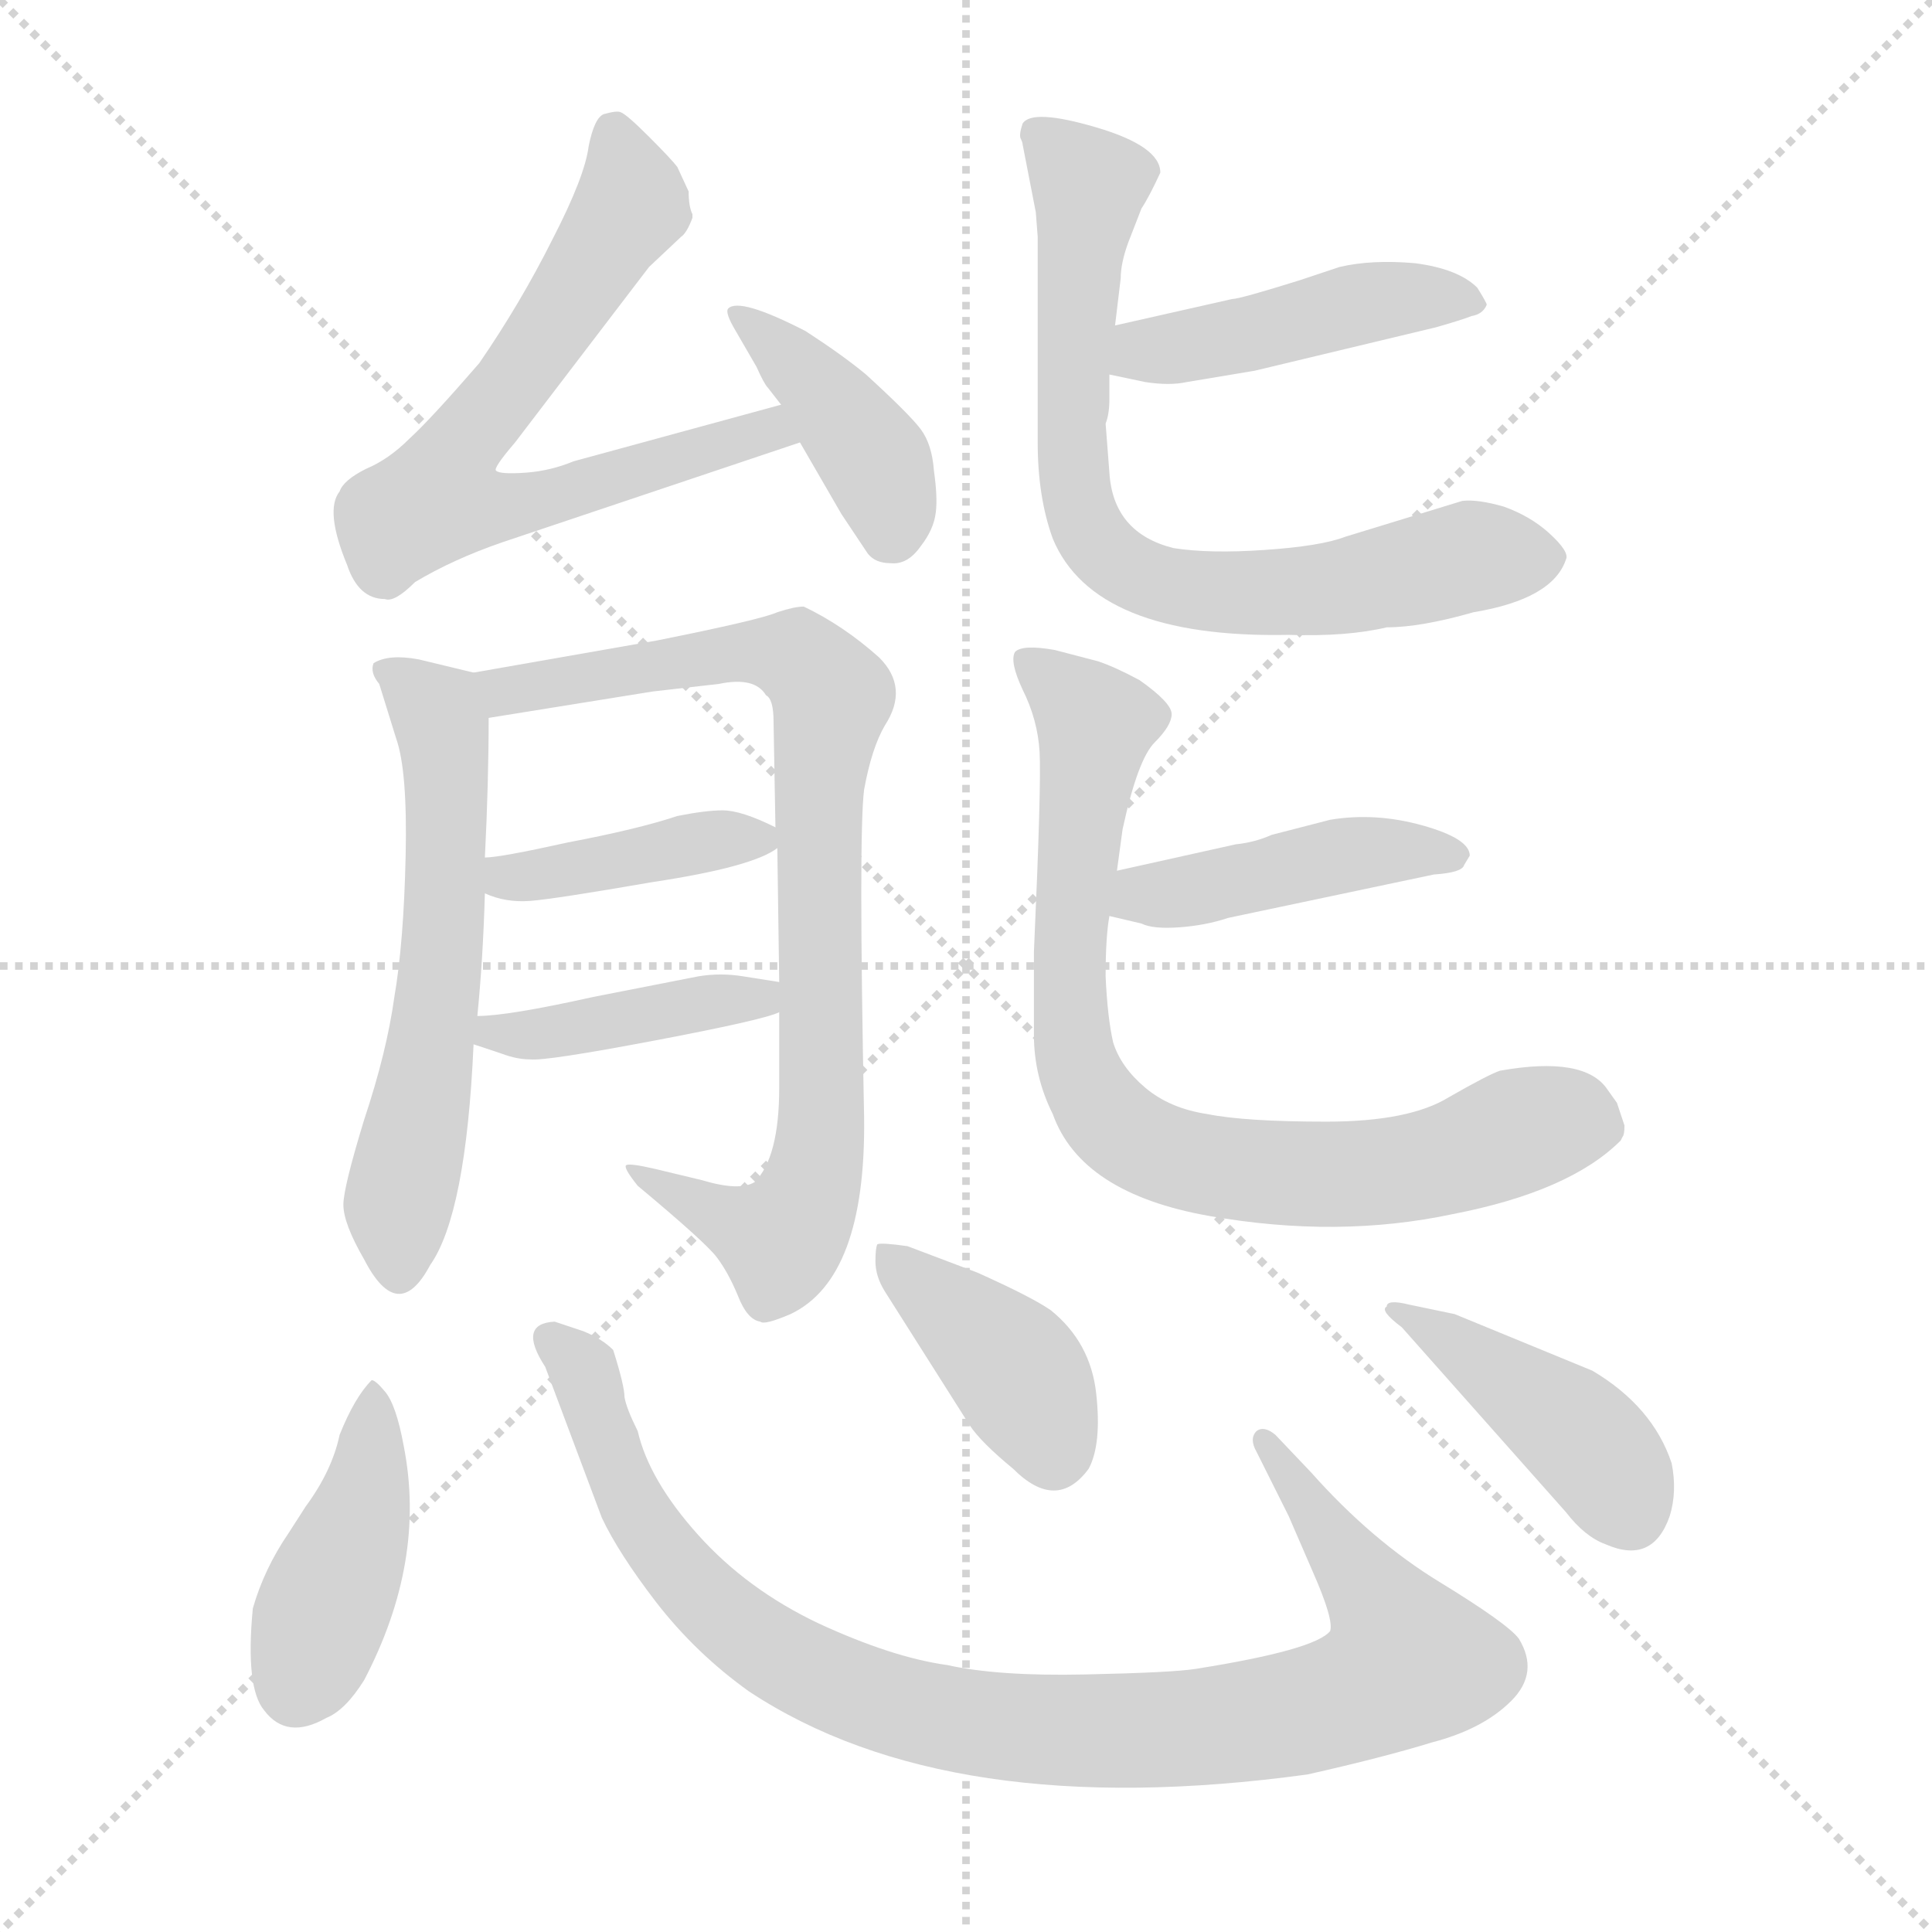 <svg xmlns="http://www.w3.org/2000/svg" version="1.1" viewBox="0 0 1024 1024">
  <g stroke="lightgray" stroke-dasharray="1,1" stroke-width="1" transform="scale(4, 4)">
    <line x1="0" y1="0" x2="256" y2="256" />
    <line x1="256" y1="0" x2="0" y2="256" />
    <line x1="128" y1="0" x2="128" y2="256" />
    <line x1="0" y1="128" x2="256" y2="128" />
  </g>
  <g transform="scale(1.0, -1.0) translate(0.0, -804.50)">
    <style type="text/css">
      
        @keyframes keyframes0 {
          from {
            stroke: blue;
            stroke-dashoffset: 672;
            stroke-width: 128;
          }
          69% {
            animation-timing-function: step-end;
            stroke: blue;
            stroke-dashoffset: 0;
            stroke-width: 128;
          }
          to {
            stroke: black;
            stroke-width: 1024;
          }
        }
        #make-me-a-hanzi-animation-0 {
          animation: keyframes0 0.797s both;
          animation-delay: 0s;
          animation-timing-function: linear;
        }
      
        @keyframes keyframes1 {
          from {
            stroke: blue;
            stroke-dashoffset: 400;
            stroke-width: 128;
          }
          57% {
            animation-timing-function: step-end;
            stroke: blue;
            stroke-dashoffset: 0;
            stroke-width: 128;
          }
          to {
            stroke: black;
            stroke-width: 1024;
          }
        }
        #make-me-a-hanzi-animation-1 {
          animation: keyframes1 0.576s both;
          animation-delay: 0.797s;
          animation-timing-function: linear;
        }
      
        @keyframes keyframes2 {
          from {
            stroke: blue;
            stroke-dashoffset: 584;
            stroke-width: 128;
          }
          66% {
            animation-timing-function: step-end;
            stroke: blue;
            stroke-dashoffset: 0;
            stroke-width: 128;
          }
          to {
            stroke: black;
            stroke-width: 1024;
          }
        }
        #make-me-a-hanzi-animation-2 {
          animation: keyframes2 0.725s both;
          animation-delay: 1.372s;
          animation-timing-function: linear;
        }
      
        @keyframes keyframes3 {
          from {
            stroke: blue;
            stroke-dashoffset: 827;
            stroke-width: 128;
          }
          73% {
            animation-timing-function: step-end;
            stroke: blue;
            stroke-dashoffset: 0;
            stroke-width: 128;
          }
          to {
            stroke: black;
            stroke-width: 1024;
          }
        }
        #make-me-a-hanzi-animation-3 {
          animation: keyframes3 0.923s both;
          animation-delay: 2.098s;
          animation-timing-function: linear;
        }
      
        @keyframes keyframes4 {
          from {
            stroke: blue;
            stroke-dashoffset: 403;
            stroke-width: 128;
          }
          57% {
            animation-timing-function: step-end;
            stroke: blue;
            stroke-dashoffset: 0;
            stroke-width: 128;
          }
          to {
            stroke: black;
            stroke-width: 1024;
          }
        }
        #make-me-a-hanzi-animation-4 {
          animation: keyframes4 0.578s both;
          animation-delay: 3.021s;
          animation-timing-function: linear;
        }
      
        @keyframes keyframes5 {
          from {
            stroke: blue;
            stroke-dashoffset: 408;
            stroke-width: 128;
          }
          57% {
            animation-timing-function: step-end;
            stroke: blue;
            stroke-dashoffset: 0;
            stroke-width: 128;
          }
          to {
            stroke: black;
            stroke-width: 1024;
          }
        }
        #make-me-a-hanzi-animation-5 {
          animation: keyframes5 0.582s both;
          animation-delay: 3.599s;
          animation-timing-function: linear;
        }
      
        @keyframes keyframes6 {
          from {
            stroke: blue;
            stroke-dashoffset: 735;
            stroke-width: 128;
          }
          71% {
            animation-timing-function: step-end;
            stroke: blue;
            stroke-dashoffset: 0;
            stroke-width: 128;
          }
          to {
            stroke: black;
            stroke-width: 1024;
          }
        }
        #make-me-a-hanzi-animation-6 {
          animation: keyframes6 0.848s both;
          animation-delay: 4.181s;
          animation-timing-function: linear;
        }
      
        @keyframes keyframes7 {
          from {
            stroke: blue;
            stroke-dashoffset: 446;
            stroke-width: 128;
          }
          59% {
            animation-timing-function: step-end;
            stroke: blue;
            stroke-dashoffset: 0;
            stroke-width: 128;
          }
          to {
            stroke: black;
            stroke-width: 1024;
          }
        }
        #make-me-a-hanzi-animation-7 {
          animation: keyframes7 0.613s both;
          animation-delay: 5.029s;
          animation-timing-function: linear;
        }
      
        @keyframes keyframes8 {
          from {
            stroke: blue;
            stroke-dashoffset: 793;
            stroke-width: 128;
          }
          72% {
            animation-timing-function: step-end;
            stroke: blue;
            stroke-dashoffset: 0;
            stroke-width: 128;
          }
          to {
            stroke: black;
            stroke-width: 1024;
          }
        }
        #make-me-a-hanzi-animation-8 {
          animation: keyframes8 0.895s both;
          animation-delay: 5.642s;
          animation-timing-function: linear;
        }
      
        @keyframes keyframes9 {
          from {
            stroke: blue;
            stroke-dashoffset: 437;
            stroke-width: 128;
          }
          59% {
            animation-timing-function: step-end;
            stroke: blue;
            stroke-dashoffset: 0;
            stroke-width: 128;
          }
          to {
            stroke: black;
            stroke-width: 1024;
          }
        }
        #make-me-a-hanzi-animation-9 {
          animation: keyframes9 0.606s both;
          animation-delay: 6.537s;
          animation-timing-function: linear;
        }
      
        @keyframes keyframes10 {
          from {
            stroke: blue;
            stroke-dashoffset: 420;
            stroke-width: 128;
          }
          58% {
            animation-timing-function: step-end;
            stroke: blue;
            stroke-dashoffset: 0;
            stroke-width: 128;
          }
          to {
            stroke: black;
            stroke-width: 1024;
          }
        }
        #make-me-a-hanzi-animation-10 {
          animation: keyframes10 0.592s both;
          animation-delay: 7.143s;
          animation-timing-function: linear;
        }
      
        @keyframes keyframes11 {
          from {
            stroke: blue;
            stroke-dashoffset: 953;
            stroke-width: 128;
          }
          76% {
            animation-timing-function: step-end;
            stroke: blue;
            stroke-dashoffset: 0;
            stroke-width: 128;
          }
          to {
            stroke: black;
            stroke-width: 1024;
          }
        }
        #make-me-a-hanzi-animation-11 {
          animation: keyframes11 1.026s both;
          animation-delay: 7.735s;
          animation-timing-function: linear;
        }
      
        @keyframes keyframes12 {
          from {
            stroke: blue;
            stroke-dashoffset: 386;
            stroke-width: 128;
          }
          56% {
            animation-timing-function: step-end;
            stroke: blue;
            stroke-dashoffset: 0;
            stroke-width: 128;
          }
          to {
            stroke: black;
            stroke-width: 1024;
          }
        }
        #make-me-a-hanzi-animation-12 {
          animation: keyframes12 0.564s both;
          animation-delay: 8.76s;
          animation-timing-function: linear;
        }
      
        @keyframes keyframes13 {
          from {
            stroke: blue;
            stroke-dashoffset: 419;
            stroke-width: 128;
          }
          58% {
            animation-timing-function: step-end;
            stroke: blue;
            stroke-dashoffset: 0;
            stroke-width: 128;
          }
          to {
            stroke: black;
            stroke-width: 1024;
          }
        }
        #make-me-a-hanzi-animation-13 {
          animation: keyframes13 0.591s both;
          animation-delay: 9.324s;
          animation-timing-function: linear;
        }
      
    </style>
    
      <path d="M 365 703 L 359 716 Q 356 720 344 732 Q 332 744 329 745 Q 327 746 320 744 Q 315 742 312 727 Q 310 711 293 678 Q 276 644 254 612 Q 228 582 217 572 Q 206 561 194 556 Q 182 550 180 544 Q 172 534 184 505 Q 190 487 204 487 Q 209 485 220 496 Q 240 508 266 517 L 424 570 C 452 580 443 598 414 590 L 304 560 Q 292 555 279 554 Q 265 553 263 555 Q 261 556 273 570 L 344 663 L 361 679 Q 364 681 367 689 L 367 691 Q 365 695 365 703 Z" fill="lightgray" />
    
      <path d="M 424 570 L 446 532 L 460 511 Q 464 506 472 506 Q 481 505 488 515 Q 495 524 496 533 Q 497 541 495 555 Q 494 569 488 577 Q 482 585 459 606 Q 447 616 427 629 Q 392 647 386 641 Q 384 639 390 629 L 401 610 Q 405 601 407 599 L 414 590 L 424 570 Z" fill="lightgray" />
    
      <path d="M 228 134 Q 247 161 251 251 L 253 266 Q 256 296 257 331 L 257 350 Q 259 390 259 424 C 259 446 259 446 251 448 L 222 455 Q 206 458 198 453 Q 196 448 201 442 L 210 413 Q 216 396 215 351 Q 214 305 209 276 Q 205 247 193 211 Q 182 175 182 166 Q 182 156 193 137 Q 211 102 228 134 Z" fill="lightgray" />
    
      <path d="M 413 268 L 413 228 Q 413 191 400 178 Q 392 173 372 179 L 347 185 Q 334 188 332 187 Q 330 186 338 176 Q 374 146 380 138 Q 386 130 391 118 Q 396 105 403 104 Q 405 102 419 108 Q 459 127 458 212 Q 455 363 458 386 Q 462 408 469 420 Q 482 440 466 456 Q 447 473 426 483 Q 421 483 412 480 Q 403 476 348 465 L 251 448 C 221 443 229 419 259 424 L 346 438 L 381 442 Q 400 446 406 436 Q 410 434 410 422 L 411 366 L 412 355 L 413 284 L 413 268 Z" fill="lightgray" />
    
      <path d="M 257 331 Q 268 326 281 327 Q 294 328 346 337 Q 399 345 412 355 C 422 361 422 361 411 366 Q 393 375 383 375 Q 374 375 359 372 Q 338 365 301 358 Q 265 350 257 350 C 227 348 229 342 257 331 Z" fill="lightgray" />
    
      <path d="M 251 251 L 266 246 Q 274 243 281 243 Q 289 242 347 253 Q 405 264 413 268 C 441 278 443 279 413 284 L 394 287 Q 382 289 370 287 L 314 276 Q 269 266 253 266 C 223 265 223 260 251 251 Z" fill="lightgray" />
    
      <path d="M 542 728 L 549 692 L 550 679 L 550 570 Q 550 541 558 519 Q 580 466 683 468 Q 714 467 735 472 Q 753 472 781 480 Q 823 487 830 508 Q 832 512 821 522 Q 811 531 797 536 Q 783 540 775 539 L 713 520 Q 700 515 670 513 Q 641 511 622 514 Q 590 522 588 554 L 586 580 Q 588 585 588 593 L 588 606 L 591 632 L 594 657 Q 594 665 598 676 L 605 694 Q 609 700 615 713 Q 615 727 581 737 Q 547 747 542 739 Q 540 733 541 731 Q 542 729 542 728 Z" fill="lightgray" />
    
      <path d="M 588 606 L 607 602 Q 620 600 629 602 L 665 608 L 761 631 Q 775 635 780 637 Q 786 638 788 643 Q 788 644 783 652 Q 773 662 750 665 Q 727 667 710 663 L 689 656 Q 657 646 653 646 L 591 632 C 562 625 559 612 588 606 Z" fill="lightgray" />
    
      <path d="M 592 343 L 595 365 Q 603 402 612 411 Q 621 420 621 426 Q 621 432 604 444 Q 591 451 582 454 L 559 460 Q 542 463 538 459 Q 535 454 542 439 Q 550 423 551 406 Q 552 389 548 300 L 548 256 Q 548 234 558 214 Q 573 172 641 160 Q 709 148 770 161 Q 832 173 859 200 L 860 202 Q 861 203 861 208 L 857 220 L 852 227 Q 840 245 795 237 Q 789 235 768 223 Q 747 210 703 210 Q 660 210 640 214 Q 620 217 607 228 Q 594 239 590 252 Q 587 265 586 287 Q 586 308 588 319 L 592 343 Z" fill="lightgray" />
    
      <path d="M 588 319 L 605 315 Q 611 312 625 313 Q 639 314 651 318 L 760 341 Q 775 342 776 346 L 779 351 Q 779 360 754 367 Q 729 374 705 370 L 674 362 Q 665 358 655 357 L 592 343 C 563 336 559 326 588 319 Z" fill="lightgray" />
    
      <path d="M 197 73 Q 188 64 180 44 Q 176 25 162 6 L 153 -8 Q 140 -27 134 -48 Q 130 -90 140 -102 Q 152 -118 173 -106 Q 183 -102 193 -86 Q 226 -23 214 38 Q 210 60 204 67 Q 199 73 197 73 Z" fill="lightgray" />
    
      <path d="M 666 35 L 683 1 L 696 -29 Q 707 -54 705 -60 Q 697 -70 634 -80 Q 622 -82 575 -83 Q 529 -84 502 -78 Q 473 -74 434 -56 Q 396 -38 370 -9 Q 344 20 338 46 Q 332 58 331 64 Q 331 70 325 89 Q 319 95 309 99 L 294 104 Q 274 103 289 80 L 319 0 Q 328 -19 348 -45 Q 369 -72 397 -92 Q 503 -162 693 -136 Q 733 -127 759 -119 Q 786 -112 801 -97 Q 816 -82 805 -64 Q 799 -56 763 -34 Q 727 -12 695 24 L 676 44 Q 670 49 666 46 Q 662 42 666 35 Z" fill="lightgray" />
    
      <path d="M 469 120 L 514 49 Q 520 40 537 26 Q 560 3 577 26 Q 584 39 581 66 Q 578 93 557 110 Q 547 117 518 130 L 481 144 Q 467 146 465 145 Q 464 143 464 136 Q 464 128 469 120 Z" fill="lightgray" />
    
      <path d="M 771 108 L 747 113 Q 735 116 735 112 Q 731 110 743 101 L 830 3 Q 840 -10 851 -14 Q 876 -25 885 1 Q 889 14 886 29 Q 876 59 844 78 L 771 108 Z" fill="lightgray" />
    
    
      <clipPath id="make-me-a-hanzi-clip-0">
        <path d="M 365 703 L 359 716 Q 356 720 344 732 Q 332 744 329 745 Q 327 746 320 744 Q 315 742 312 727 Q 310 711 293 678 Q 276 644 254 612 Q 228 582 217 572 Q 206 561 194 556 Q 182 550 180 544 Q 172 534 184 505 Q 190 487 204 487 Q 209 485 220 496 Q 240 508 266 517 L 424 570 C 452 580 443 598 414 590 L 304 560 Q 292 555 279 554 Q 265 553 263 555 Q 261 556 273 570 L 344 663 L 361 679 Q 364 681 367 689 L 367 691 Q 365 695 365 703 Z" />
      </clipPath>
      <path clip-path="url(#make-me-a-hanzi-clip-0)" d="M 326 735 L 335 696 L 232 543 L 268 535 L 408 577 L 415 572" fill="none" id="make-me-a-hanzi-animation-0" stroke-dasharray="544 1088" stroke-linecap="round" />
    
      <clipPath id="make-me-a-hanzi-clip-1">
        <path d="M 424 570 L 446 532 L 460 511 Q 464 506 472 506 Q 481 505 488 515 Q 495 524 496 533 Q 497 541 495 555 Q 494 569 488 577 Q 482 585 459 606 Q 447 616 427 629 Q 392 647 386 641 Q 384 639 390 629 L 401 610 Q 405 601 407 599 L 414 590 L 424 570 Z" />
      </clipPath>
      <path clip-path="url(#make-me-a-hanzi-clip-1)" d="M 391 636 L 412 623 L 458 569 L 473 523" fill="none" id="make-me-a-hanzi-animation-1" stroke-dasharray="272 544" stroke-linecap="round" />
    
      <clipPath id="make-me-a-hanzi-clip-2">
        <path d="M 228 134 Q 247 161 251 251 L 253 266 Q 256 296 257 331 L 257 350 Q 259 390 259 424 C 259 446 259 446 251 448 L 222 455 Q 206 458 198 453 Q 196 448 201 442 L 210 413 Q 216 396 215 351 Q 214 305 209 276 Q 205 247 193 211 Q 182 175 182 166 Q 182 156 193 137 Q 211 102 228 134 Z" />
      </clipPath>
      <path clip-path="url(#make-me-a-hanzi-clip-2)" d="M 205 449 L 234 422 L 237 389 L 232 274 L 211 166 L 212 136" fill="none" id="make-me-a-hanzi-animation-2" stroke-dasharray="456 912" stroke-linecap="round" />
    
      <clipPath id="make-me-a-hanzi-clip-3">
        <path d="M 413 268 L 413 228 Q 413 191 400 178 Q 392 173 372 179 L 347 185 Q 334 188 332 187 Q 330 186 338 176 Q 374 146 380 138 Q 386 130 391 118 Q 396 105 403 104 Q 405 102 419 108 Q 459 127 458 212 Q 455 363 458 386 Q 462 408 469 420 Q 482 440 466 456 Q 447 473 426 483 Q 421 483 412 480 Q 403 476 348 465 L 251 448 C 221 443 229 419 259 424 L 346 438 L 381 442 Q 400 446 406 436 Q 410 434 410 422 L 411 366 L 412 355 L 413 284 L 413 268 Z" />
      </clipPath>
      <path clip-path="url(#make-me-a-hanzi-clip-3)" d="M 259 444 L 279 439 L 407 459 L 428 452 L 440 436 L 433 373 L 437 225 L 426 165 L 414 147 L 350 173 L 339 184" fill="none" id="make-me-a-hanzi-animation-3" stroke-dasharray="699 1398" stroke-linecap="round" />
    
      <clipPath id="make-me-a-hanzi-clip-4">
        <path d="M 257 331 Q 268 326 281 327 Q 294 328 346 337 Q 399 345 412 355 C 422 361 422 361 411 366 Q 393 375 383 375 Q 374 375 359 372 Q 338 365 301 358 Q 265 350 257 350 C 227 348 229 342 257 331 Z" />
      </clipPath>
      <path clip-path="url(#make-me-a-hanzi-clip-4)" d="M 262 345 L 269 339 L 283 340 L 405 360" fill="none" id="make-me-a-hanzi-animation-4" stroke-dasharray="275 550" stroke-linecap="round" />
    
      <clipPath id="make-me-a-hanzi-clip-5">
        <path d="M 251 251 L 266 246 Q 274 243 281 243 Q 289 242 347 253 Q 405 264 413 268 C 441 278 443 279 413 284 L 394 287 Q 382 289 370 287 L 314 276 Q 269 266 253 266 C 223 265 223 260 251 251 Z" />
      </clipPath>
      <path clip-path="url(#make-me-a-hanzi-clip-5)" d="M 258 258 L 315 260 L 408 280" fill="none" id="make-me-a-hanzi-animation-5" stroke-dasharray="280 560" stroke-linecap="round" />
    
      <clipPath id="make-me-a-hanzi-clip-6">
        <path d="M 542 728 L 549 692 L 550 679 L 550 570 Q 550 541 558 519 Q 580 466 683 468 Q 714 467 735 472 Q 753 472 781 480 Q 823 487 830 508 Q 832 512 821 522 Q 811 531 797 536 Q 783 540 775 539 L 713 520 Q 700 515 670 513 Q 641 511 622 514 Q 590 522 588 554 L 586 580 Q 588 585 588 593 L 588 606 L 591 632 L 594 657 Q 594 665 598 676 L 605 694 Q 609 700 615 713 Q 615 727 581 737 Q 547 747 542 739 Q 540 733 541 731 Q 542 729 542 728 Z" />
      </clipPath>
      <path clip-path="url(#make-me-a-hanzi-clip-6)" d="M 549 734 L 577 707 L 569 551 L 578 522 L 597 502 L 620 493 L 672 489 L 779 510 L 819 508" fill="none" id="make-me-a-hanzi-animation-6" stroke-dasharray="607 1214" stroke-linecap="round" />
    
      <clipPath id="make-me-a-hanzi-clip-7">
        <path d="M 588 606 L 607 602 Q 620 600 629 602 L 665 608 L 761 631 Q 775 635 780 637 Q 786 638 788 643 Q 788 644 783 652 Q 773 662 750 665 Q 727 667 710 663 L 689 656 Q 657 646 653 646 L 591 632 C 562 625 559 612 588 606 Z" />
      </clipPath>
      <path clip-path="url(#make-me-a-hanzi-clip-7)" d="M 594 612 L 730 645 L 780 645" fill="none" id="make-me-a-hanzi-animation-7" stroke-dasharray="318 636" stroke-linecap="round" />
    
      <clipPath id="make-me-a-hanzi-clip-8">
        <path d="M 592 343 L 595 365 Q 603 402 612 411 Q 621 420 621 426 Q 621 432 604 444 Q 591 451 582 454 L 559 460 Q 542 463 538 459 Q 535 454 542 439 Q 550 423 551 406 Q 552 389 548 300 L 548 256 Q 548 234 558 214 Q 573 172 641 160 Q 709 148 770 161 Q 832 173 859 200 L 860 202 Q 861 203 861 208 L 857 220 L 852 227 Q 840 245 795 237 Q 789 235 768 223 Q 747 210 703 210 Q 660 210 640 214 Q 620 217 607 228 Q 594 239 590 252 Q 587 265 586 287 Q 586 308 588 319 L 592 343 Z" />
      </clipPath>
      <path clip-path="url(#make-me-a-hanzi-clip-8)" d="M 543 455 L 581 421 L 568 334 L 567 263 L 571 239 L 593 206 L 637 187 L 720 182 L 758 187 L 822 210 L 847 207" fill="none" id="make-me-a-hanzi-animation-8" stroke-dasharray="665 1330" stroke-linecap="round" />
    
      <clipPath id="make-me-a-hanzi-clip-9">
        <path d="M 588 319 L 605 315 Q 611 312 625 313 Q 639 314 651 318 L 760 341 Q 775 342 776 346 L 779 351 Q 779 360 754 367 Q 729 374 705 370 L 674 362 Q 665 358 655 357 L 592 343 C 563 336 559 326 588 319 Z" />
      </clipPath>
      <path clip-path="url(#make-me-a-hanzi-clip-9)" d="M 594 324 L 723 353 L 772 352" fill="none" id="make-me-a-hanzi-animation-9" stroke-dasharray="309 618" stroke-linecap="round" />
    
      <clipPath id="make-me-a-hanzi-clip-10">
        <path d="M 197 73 Q 188 64 180 44 Q 176 25 162 6 L 153 -8 Q 140 -27 134 -48 Q 130 -90 140 -102 Q 152 -118 173 -106 Q 183 -102 193 -86 Q 226 -23 214 38 Q 210 60 204 67 Q 199 73 197 73 Z" />
      </clipPath>
      <path clip-path="url(#make-me-a-hanzi-clip-10)" d="M 198 67 L 194 14 L 157 -91" fill="none" id="make-me-a-hanzi-animation-10" stroke-dasharray="292 584" stroke-linecap="round" />
    
      <clipPath id="make-me-a-hanzi-clip-11">
        <path d="M 666 35 L 683 1 L 696 -29 Q 707 -54 705 -60 Q 697 -70 634 -80 Q 622 -82 575 -83 Q 529 -84 502 -78 Q 473 -74 434 -56 Q 396 -38 370 -9 Q 344 20 338 46 Q 332 58 331 64 Q 331 70 325 89 Q 319 95 309 99 L 294 104 Q 274 103 289 80 L 319 0 Q 328 -19 348 -45 Q 369 -72 397 -92 Q 503 -162 693 -136 Q 733 -127 759 -119 Q 786 -112 801 -97 Q 816 -82 805 -64 Q 799 -56 763 -34 Q 727 -12 695 24 L 676 44 Q 670 49 666 46 Q 662 42 666 35 Z" />
      </clipPath>
      <path clip-path="url(#make-me-a-hanzi-clip-11)" d="M 294 92 L 311 76 L 326 26 L 343 -6 L 386 -54 L 449 -91 L 543 -112 L 607 -113 L 679 -105 L 708 -98 L 747 -76 L 670 41" fill="none" id="make-me-a-hanzi-animation-11" stroke-dasharray="825 1650" stroke-linecap="round" />
    
      <clipPath id="make-me-a-hanzi-clip-12">
        <path d="M 469 120 L 514 49 Q 520 40 537 26 Q 560 3 577 26 Q 584 39 581 66 Q 578 93 557 110 Q 547 117 518 130 L 481 144 Q 467 146 465 145 Q 464 143 464 136 Q 464 128 469 120 Z" />
      </clipPath>
      <path clip-path="url(#make-me-a-hanzi-clip-12)" d="M 473 140 L 477 131 L 494 122 L 496 112 L 525 95 L 557 48" fill="none" id="make-me-a-hanzi-animation-12" stroke-dasharray="258 516" stroke-linecap="round" />
    
      <clipPath id="make-me-a-hanzi-clip-13">
        <path d="M 771 108 L 747 113 Q 735 116 735 112 Q 731 110 743 101 L 830 3 Q 840 -10 851 -14 Q 876 -25 885 1 Q 889 14 886 29 Q 876 59 844 78 L 771 108 Z" />
      </clipPath>
      <path clip-path="url(#make-me-a-hanzi-clip-13)" d="M 741 108 L 826 54 L 846 35 L 863 5" fill="none" id="make-me-a-hanzi-animation-13" stroke-dasharray="291 582" stroke-linecap="round" />
    
  </g>
</svg>